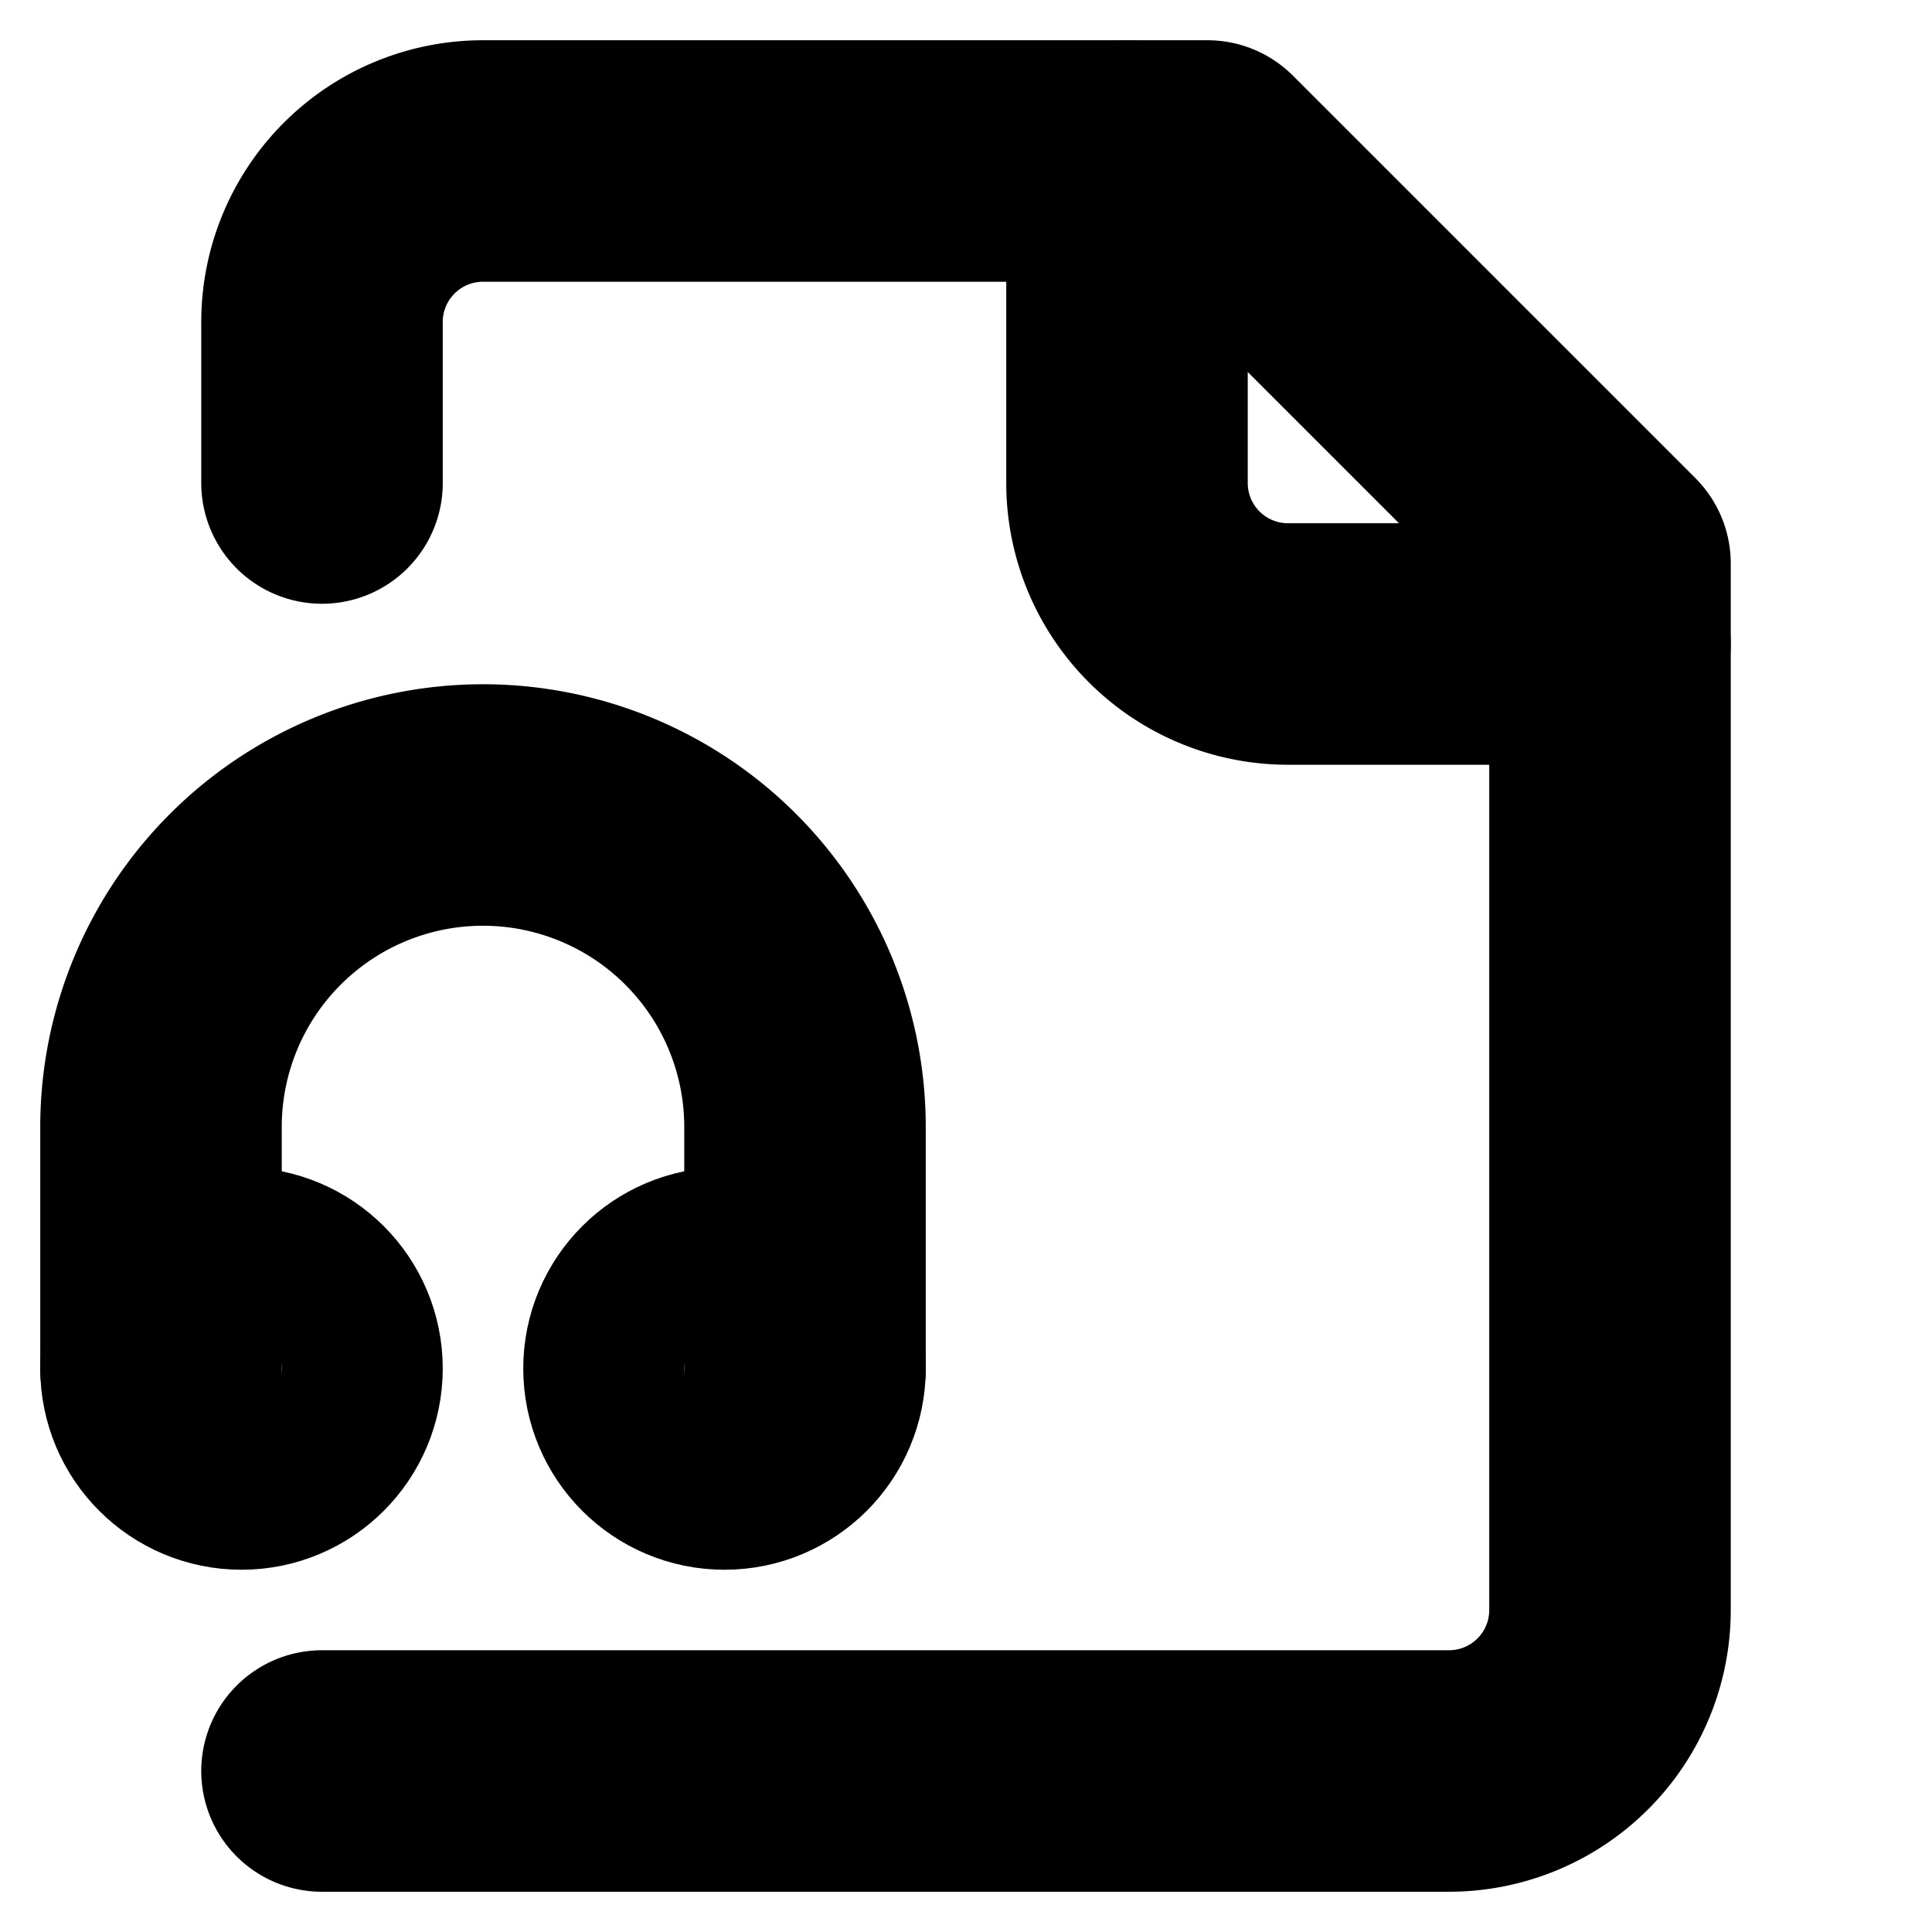 <!-- @license lucide-static v0.394.0 - ISC -->
<svg
    xmlns="http://www.w3.org/2000/svg"
    class="lucide lucide-file-audio-2"
    width="24"
    height="24"
    viewBox="0 0 24 24"
    fill="none"
    stroke="currentColor"
    stroke-width="3"
    stroke-linecap="round"
    stroke-linejoin="round"
>
    <path d="M4 22h14a2 2 0 0 0 2-2V7l-5-5H6a2 2 0 0 0-2 2v2" />
    <path d="M14 2v4a2 2 0 0 0 2 2h4" />
    <circle cx="3" cy="17" r="1" />
    <path d="M2 17v-3a4 4 0 0 1 8 0v3" />
    <circle cx="9" cy="17" r="1" />
</svg>

